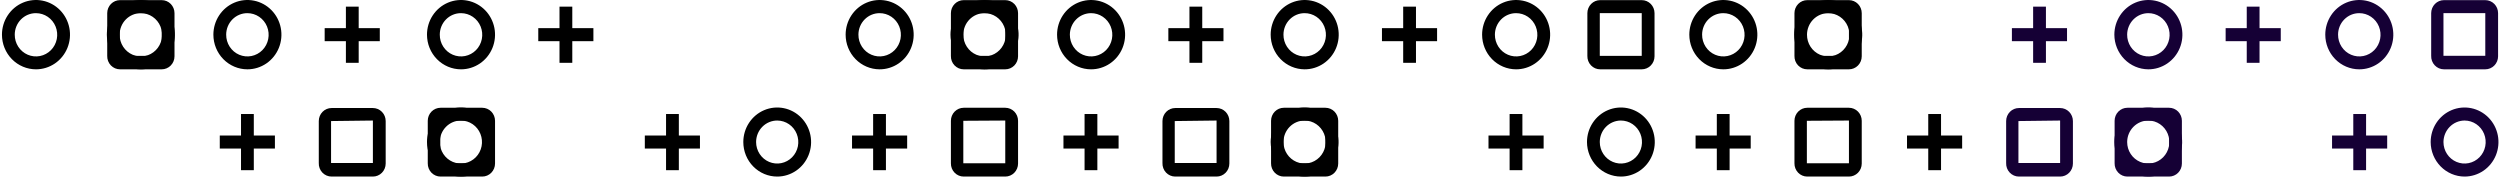 <svg width="450" height="32" viewBox="0 0 450 32" fill="none" xmlns="http://www.w3.org/2000/svg">
<path d="M443.622 31.782C444.829 31.782 446.009 31.418 447.012 30.735C448.015 30.052 448.797 29.081 449.259 27.945C449.721 26.809 449.842 25.56 449.606 24.354C449.371 23.148 448.79 22.041 447.937 21.171C447.083 20.302 445.996 19.71 444.813 19.47C443.629 19.23 442.402 19.354 441.288 19.824C440.173 20.294 439.22 21.091 438.549 22.113C437.879 23.135 437.521 24.337 437.521 25.567C437.527 27.213 438.172 28.791 439.315 29.955C440.458 31.119 442.006 31.776 443.622 31.782ZM443.622 21.696C444.374 21.696 445.108 21.923 445.733 22.349C446.358 22.774 446.845 23.378 447.132 24.085C447.42 24.793 447.495 25.571 447.348 26.322C447.202 27.072 446.84 27.762 446.309 28.303C445.777 28.844 445.1 29.213 444.364 29.362C443.627 29.512 442.863 29.435 442.169 29.142C441.474 28.849 440.881 28.353 440.464 27.717C440.046 27.08 439.824 26.332 439.824 25.567C439.83 24.542 440.232 23.561 440.943 22.837C441.654 22.112 442.617 21.703 443.622 21.696Z" fill="#150035"/>
<path d="M424.651 12.478C425.863 12.483 427.05 12.121 428.06 11.438C429.07 10.755 429.858 9.783 430.326 8.643C430.793 7.503 430.917 6.248 430.683 5.036C430.45 3.825 429.868 2.711 429.013 1.836C428.157 0.961 427.066 0.364 425.877 0.122C424.689 -0.121 423.456 0.001 422.336 0.473C421.215 0.944 420.258 1.744 419.584 2.77C418.91 3.797 418.55 5.004 418.55 6.239C418.55 7.89 419.192 9.473 420.335 10.643C421.479 11.812 423.031 12.472 424.651 12.478ZM424.651 2.369C425.409 2.364 426.151 2.589 426.783 3.015C427.415 3.441 427.908 4.049 428.201 4.762C428.493 5.474 428.57 6.259 428.424 7.016C428.277 7.774 427.912 8.47 427.377 9.016C426.841 9.562 426.158 9.933 425.414 10.082C424.67 10.232 423.9 10.153 423.201 9.855C422.502 9.558 421.905 9.055 421.487 8.411C421.069 7.767 420.848 7.011 420.852 6.239C420.852 5.213 421.252 4.228 421.965 3.503C422.677 2.777 423.644 2.369 424.651 2.369Z" fill="#150035"/>
<path d="M386.686 31.782C387.892 31.782 389.072 31.418 390.075 30.735C391.079 30.052 391.861 29.081 392.322 27.945C392.784 26.809 392.905 25.56 392.67 24.354C392.434 23.148 391.853 22.041 391 21.171C390.146 20.302 389.059 19.71 387.876 19.47C386.692 19.23 385.466 19.354 384.351 19.824C383.236 20.294 382.283 21.091 381.613 22.113C380.942 23.135 380.584 24.337 380.584 25.567C380.59 27.213 381.235 28.791 382.378 29.955C383.521 31.119 385.069 31.776 386.686 31.782ZM386.686 21.696C387.437 21.696 388.171 21.923 388.796 22.349C389.421 22.774 389.908 23.378 390.195 24.085C390.483 24.793 390.558 25.571 390.411 26.322C390.265 27.072 389.903 27.762 389.372 28.303C388.84 28.844 388.164 29.213 387.427 29.362C386.69 29.512 385.926 29.435 385.232 29.142C384.538 28.849 383.944 28.353 383.527 27.717C383.109 27.08 382.887 26.332 382.887 25.567C382.893 24.542 383.295 23.561 384.006 22.837C384.717 22.112 385.68 21.703 386.686 21.696Z" fill="#150035"/>
<path d="M382.932 31.782H390.438C391.049 31.782 391.634 31.535 392.066 31.095C392.498 30.655 392.74 30.059 392.74 29.437V21.743C392.74 21.121 392.498 20.525 392.066 20.085C391.634 19.645 391.049 19.398 390.438 19.398H382.932C382.322 19.398 381.736 19.645 381.304 20.085C380.873 20.525 380.63 21.121 380.63 21.743V29.39C380.624 29.702 380.679 30.012 380.792 30.302C380.905 30.592 381.074 30.856 381.288 31.079C381.502 31.302 381.758 31.479 382.041 31.599C382.323 31.72 382.626 31.782 382.932 31.782ZM390.438 21.696V29.39H382.863V21.743L390.438 21.696Z" fill="#150035"/>
<path d="M329.058 12.478C330.27 12.483 331.456 12.121 332.466 11.438C333.476 10.755 334.265 9.783 334.732 8.643C335.199 7.503 335.324 6.248 335.09 5.036C334.856 3.825 334.275 2.711 333.419 1.836C332.564 0.961 331.472 0.364 330.284 0.122C329.095 -0.121 327.863 0.001 326.742 0.473C325.622 0.944 324.664 1.744 323.99 2.77C323.316 3.797 322.956 5.004 322.956 6.239C322.956 7.89 323.598 9.473 324.742 10.643C325.885 11.812 327.437 12.472 329.058 12.478ZM329.058 2.369C329.815 2.364 330.557 2.589 331.19 3.015C331.822 3.441 332.315 4.049 332.607 4.762C332.899 5.474 332.977 6.259 332.83 7.016C332.683 7.774 332.319 8.47 331.783 9.016C331.247 9.562 330.564 9.933 329.821 10.082C329.077 10.232 328.307 10.153 327.607 9.855C326.908 9.558 326.311 9.055 325.893 8.411C325.475 7.767 325.254 7.011 325.259 6.239C325.265 5.215 325.667 4.234 326.378 3.509C327.089 2.785 328.052 2.375 329.058 2.369Z" fill="black"/>
<path d="M325.305 12.478H332.81C333.421 12.478 334.007 12.231 334.438 11.791C334.87 11.351 335.113 10.755 335.113 10.133V2.369C335.113 1.747 334.87 1.15 334.438 0.71C334.007 0.271 333.421 0.023 332.81 0.023L325.305 0.023C324.694 0.023 324.109 0.271 323.677 0.71C323.245 1.15 323.002 1.747 323.002 2.369V10.062C322.993 10.376 323.046 10.689 323.157 10.982C323.269 11.274 323.437 11.541 323.652 11.767C323.867 11.992 324.124 12.171 324.407 12.293C324.691 12.415 324.997 12.478 325.305 12.478ZM332.81 2.369V10.062H325.236V2.369H332.81Z" fill="black"/>
<path d="M386.685 12.478C387.898 12.483 389.084 12.121 390.094 11.438C391.104 10.755 391.893 9.783 392.36 8.643C392.827 7.503 392.952 6.248 392.718 5.036C392.484 3.825 391.903 2.711 391.047 1.836C390.192 0.961 389.1 0.364 387.912 0.122C386.723 -0.121 385.491 0.001 384.37 0.473C383.25 0.944 382.292 1.744 381.618 2.77C380.944 3.797 380.584 5.004 380.584 6.239C380.59 7.888 381.234 9.468 382.377 10.636C383.519 11.804 385.067 12.466 386.685 12.478ZM386.685 2.369C387.443 2.364 388.185 2.589 388.817 3.015C389.449 3.441 389.943 4.049 390.235 4.762C390.527 5.474 390.605 6.259 390.458 7.016C390.311 7.774 389.947 8.47 389.411 9.016C388.875 9.562 388.192 9.933 387.448 10.082C386.705 10.232 385.935 10.153 385.235 9.855C384.536 9.558 383.939 9.055 383.521 8.411C383.103 7.767 382.882 7.011 382.887 6.239C382.893 5.215 383.295 4.234 384.006 3.509C384.717 2.785 385.68 2.375 386.685 2.369Z" fill="#150035"/>
<path d="M404.414 1.196H406.716V11.306H404.414V1.196Z" fill="#150035"/>
<path d="M400.615 5.066H410.538V7.412H400.615V5.066Z" fill="#150035"/>
<path d="M423.592 20.523H425.895V30.633H423.592V20.523Z" fill="#150035"/>
<path d="M419.77 24.394H429.693V26.739H419.77V24.394Z" fill="#150035"/>
<path d="M363.409 31.782H370.822C371.433 31.782 372.019 31.535 372.45 31.095C372.882 30.655 373.125 30.059 373.125 29.437V21.79C373.125 21.168 372.882 20.572 372.45 20.132C372.019 19.692 371.433 19.445 370.822 19.445H363.409C362.798 19.445 362.213 19.692 361.781 20.132C361.349 20.572 361.106 21.168 361.106 21.79V29.343C361.094 29.659 361.144 29.974 361.254 30.27C361.365 30.565 361.532 30.835 361.747 31.063C361.962 31.29 362.22 31.472 362.506 31.595C362.791 31.719 363.098 31.783 363.409 31.782ZM370.822 21.697V29.343H363.317V21.79L370.822 21.697Z" fill="#150035"/>
<path d="M439.915 12.478H447.352C447.963 12.478 448.548 12.231 448.98 11.791C449.412 11.351 449.654 10.755 449.654 10.133V2.369C449.654 1.747 449.412 1.15 448.98 0.71C448.548 0.271 447.963 0.023 447.352 0.023L439.915 0.023C439.305 0.023 438.719 0.271 438.287 0.71C437.856 1.15 437.613 1.747 437.613 2.369V10.039C437.601 10.355 437.651 10.67 437.761 10.965C437.871 11.261 438.039 11.531 438.254 11.758C438.469 11.986 438.727 12.168 439.013 12.291C439.298 12.415 439.605 12.479 439.915 12.478ZM447.352 2.369V10.039H439.823V2.369H447.352Z" fill="#150035"/>
<path d="M325.305 31.782H332.81C333.421 31.782 334.007 31.535 334.438 31.095C334.87 30.655 335.113 30.059 335.113 29.437V21.743C335.113 21.121 334.87 20.525 334.438 20.085C334.007 19.645 333.421 19.398 332.81 19.398H325.305C324.694 19.398 324.109 19.645 323.677 20.085C323.245 20.525 323.002 21.121 323.002 21.743V29.39C322.996 29.702 323.051 30.012 323.164 30.302C323.277 30.592 323.446 30.856 323.66 31.079C323.875 31.302 324.131 31.479 324.413 31.599C324.695 31.72 324.999 31.782 325.305 31.782ZM332.81 21.696V29.39H325.236V21.743L332.81 21.696Z" fill="black"/>
<path d="M310.178 12.478C311.391 12.483 312.577 12.121 313.587 11.438C314.597 10.755 315.386 9.783 315.853 8.643C316.32 7.503 316.444 6.248 316.211 5.036C315.977 3.825 315.396 2.711 314.54 1.836C313.685 0.961 312.593 0.364 311.405 0.122C310.216 -0.121 308.984 0.001 307.863 0.473C306.743 0.944 305.785 1.744 305.111 2.77C304.437 3.797 304.077 5.004 304.077 6.239C304.077 7.89 304.719 9.473 305.863 10.643C307.006 11.812 308.558 12.472 310.178 12.478ZM310.178 2.369C310.936 2.364 311.678 2.589 312.31 3.015C312.942 3.441 313.436 4.049 313.728 4.762C314.02 5.474 314.098 6.259 313.951 7.016C313.804 7.774 313.44 8.47 312.904 9.016C312.368 9.562 311.685 9.933 310.941 10.082C310.198 10.232 309.427 10.153 308.728 9.855C308.029 9.558 307.432 9.055 307.014 8.411C306.596 7.767 306.375 7.011 306.38 6.239C306.38 5.213 306.78 4.228 307.492 3.503C308.205 2.777 309.171 2.369 310.178 2.369Z" fill="black"/>
<path d="M365.964 1.196H368.267V11.306H365.964V1.196Z" fill="#150035"/>
<path d="M362.142 5.066H372.065V7.412H362.142V5.066Z" fill="#150035"/>
<path d="M347.085 20.523H349.387V30.633H347.085V20.523Z" fill="black"/>
<path d="M343.263 24.394H353.186V26.739H343.263V24.394Z" fill="black"/>
<path d="M309.027 20.523H311.33V30.633H309.027V20.523Z" fill="black"/>
<path d="M305.205 24.394H315.128V26.739H305.205V24.394Z" fill="black"/>
<path d="M291.759 31.782C292.966 31.782 294.146 31.418 295.149 30.735C296.152 30.052 296.934 29.081 297.396 27.945C297.858 26.809 297.979 25.56 297.743 24.354C297.508 23.148 296.927 22.041 296.074 21.171C295.22 20.302 294.133 19.71 292.95 19.47C291.766 19.23 290.54 19.354 289.425 19.824C288.31 20.294 287.357 21.091 286.687 22.113C286.016 23.135 285.658 24.337 285.658 25.567C285.664 27.213 286.309 28.791 287.452 29.955C288.595 31.119 290.143 31.776 291.759 31.782ZM291.759 21.696C292.511 21.696 293.245 21.923 293.87 22.349C294.495 22.774 294.982 23.378 295.269 24.085C295.557 24.793 295.632 25.571 295.485 26.322C295.339 27.072 294.977 27.762 294.446 28.303C293.914 28.844 293.238 29.213 292.501 29.362C291.764 29.512 291 29.435 290.306 29.142C289.612 28.849 289.018 28.353 288.601 27.717C288.183 27.08 287.961 26.332 287.961 25.567C287.961 25.058 288.059 24.555 288.25 24.085C288.441 23.616 288.721 23.189 289.073 22.83C289.426 22.471 289.845 22.186 290.306 21.991C290.767 21.797 291.261 21.696 291.759 21.696Z" fill="black"/>
<path d="M272.88 12.478C274.093 12.483 275.279 12.121 276.289 11.438C277.299 10.755 278.088 9.783 278.555 8.643C279.022 7.503 279.146 6.248 278.913 5.036C278.679 3.825 278.098 2.711 277.242 1.836C276.386 0.961 275.295 0.364 274.107 0.122C272.918 -0.121 271.685 0.001 270.565 0.473C269.445 0.944 268.487 1.744 267.813 2.77C267.139 3.797 266.779 5.004 266.779 6.239C266.779 7.89 267.421 9.473 268.565 10.643C269.708 11.812 271.26 12.472 272.88 12.478ZM272.88 2.369C273.638 2.364 274.38 2.589 275.012 3.015C275.644 3.441 276.138 4.049 276.43 4.762C276.722 5.474 276.8 6.259 276.653 7.016C276.506 7.774 276.142 8.47 275.606 9.016C275.07 9.562 274.387 9.933 273.643 10.082C272.9 10.232 272.129 10.153 271.43 9.855C270.731 9.558 270.134 9.055 269.716 8.411C269.298 7.767 269.077 7.011 269.081 6.239C269.081 5.731 269.18 5.228 269.371 4.758C269.562 4.289 269.841 3.862 270.194 3.503C270.547 3.143 270.966 2.858 271.427 2.664C271.887 2.469 272.381 2.369 272.88 2.369Z" fill="black"/>
<path d="M234.822 31.782C236.029 31.782 237.209 31.418 238.212 30.735C239.215 30.052 239.997 29.081 240.459 27.945C240.921 26.809 241.042 25.56 240.806 24.354C240.571 23.148 239.99 22.041 239.137 21.171C238.283 20.302 237.196 19.71 236.013 19.47C234.829 19.23 233.603 19.354 232.488 19.824C231.373 20.294 230.42 21.091 229.75 22.113C229.079 23.135 228.721 24.337 228.721 25.567C228.727 27.213 229.372 28.791 230.515 29.955C231.658 31.119 233.206 31.776 234.822 31.782ZM234.822 21.696C235.574 21.696 236.308 21.923 236.933 22.349C237.558 22.774 238.045 23.378 238.332 24.085C238.62 24.793 238.695 25.571 238.548 26.322C238.402 27.072 238.04 27.762 237.509 28.303C236.977 28.844 236.301 29.213 235.564 29.362C234.827 29.512 234.063 29.435 233.369 29.142C232.675 28.849 232.081 28.353 231.664 27.717C231.246 27.08 231.024 26.332 231.024 25.567C231.024 24.54 231.424 23.556 232.136 22.83C232.849 22.104 233.815 21.696 234.822 21.696Z" fill="black"/>
<path d="M231.093 31.782H238.575C239.186 31.782 239.772 31.535 240.203 31.095C240.635 30.655 240.878 30.059 240.878 29.437V21.743C240.878 21.121 240.635 20.525 240.203 20.085C239.772 19.645 239.186 19.398 238.575 19.398H231.093C230.482 19.398 229.896 19.645 229.465 20.085C229.033 20.525 228.79 21.121 228.79 21.743V29.39C228.784 29.702 228.839 30.012 228.952 30.302C229.065 30.592 229.234 30.856 229.448 31.079C229.663 31.302 229.918 31.479 230.201 31.599C230.483 31.72 230.786 31.782 231.093 31.782ZM238.575 21.696V29.39H231.024V21.743L238.575 21.696Z" fill="black"/>
<path d="M177.195 12.478C178.407 12.483 179.593 12.121 180.604 11.438C181.614 10.755 182.402 9.783 182.869 8.643C183.336 7.503 183.461 6.248 183.227 5.036C182.994 3.825 182.412 2.711 181.557 1.836C180.701 0.961 179.61 0.364 178.421 0.122C177.233 -0.121 176 0.001 174.88 0.473C173.759 0.944 172.801 1.744 172.127 2.77C171.453 3.797 171.094 5.004 171.094 6.239C171.094 7.89 171.736 9.473 172.879 10.643C174.023 11.812 175.575 12.472 177.195 12.478ZM177.195 2.369C177.953 2.364 178.695 2.589 179.327 3.015C179.959 3.441 180.452 4.049 180.744 4.762C181.037 5.474 181.114 6.259 180.967 7.016C180.821 7.774 180.456 8.47 179.92 9.016C179.384 9.562 178.701 9.933 177.958 10.082C177.214 10.232 176.444 10.153 175.745 9.855C175.045 9.558 174.449 9.055 174.031 8.411C173.612 7.767 173.391 7.011 173.396 6.239C173.396 5.213 173.796 4.228 174.509 3.503C175.221 2.777 176.187 2.369 177.195 2.369Z" fill="black"/>
<path d="M173.465 12.478H180.948C181.558 12.478 182.144 12.231 182.576 11.791C183.008 11.351 183.25 10.755 183.25 10.133V2.369C183.25 1.747 183.008 1.15 182.576 0.71C182.144 0.271 181.558 0.023 180.948 0.023L173.465 0.023C172.855 0.023 172.269 0.271 171.837 0.71C171.405 1.15 171.163 1.747 171.163 2.369V10.062C171.154 10.376 171.206 10.689 171.318 10.982C171.429 11.274 171.597 11.541 171.812 11.767C172.027 11.992 172.284 12.171 172.568 12.293C172.852 12.415 173.157 12.478 173.465 12.478ZM180.948 2.369V10.062H173.396V2.369H180.948Z" fill="black"/>
<path d="M288.03 12.478H295.512C296.123 12.478 296.709 12.231 297.14 11.791C297.572 11.351 297.815 10.755 297.815 10.133V2.369C297.815 1.747 297.572 1.15 297.14 0.71C296.709 0.271 296.123 0.023 295.512 0.023L288.03 0.023C287.419 0.023 286.833 0.271 286.402 0.71C285.97 1.15 285.727 1.747 285.727 2.369V10.062C285.718 10.376 285.771 10.689 285.882 10.982C285.994 11.274 286.162 11.541 286.377 11.767C286.592 11.992 286.848 12.171 287.132 12.293C287.416 12.415 287.721 12.478 288.03 12.478ZM295.512 2.369V10.062H287.961V2.369H295.512Z" fill="black"/>
<path d="M234.822 12.478C236.035 12.483 237.221 12.121 238.231 11.438C239.241 10.755 240.03 9.783 240.497 8.643C240.964 7.503 241.089 6.248 240.855 5.036C240.621 3.825 240.04 2.711 239.184 1.836C238.329 0.961 237.237 0.364 236.049 0.122C234.86 -0.121 233.628 0.001 232.507 0.473C231.387 0.944 230.429 1.744 229.755 2.77C229.081 3.797 228.721 5.004 228.721 6.239C228.721 7.89 229.363 9.473 230.507 10.643C231.65 11.812 233.202 12.472 234.822 12.478ZM234.822 2.369C235.58 2.364 236.322 2.589 236.954 3.015C237.586 3.441 238.08 4.049 238.372 4.762C238.664 5.474 238.742 6.259 238.595 7.016C238.448 7.774 238.084 8.47 237.548 9.016C237.012 9.562 236.329 9.933 235.585 10.082C234.842 10.232 234.072 10.153 233.372 9.855C232.673 9.558 232.076 9.055 231.658 8.411C231.24 7.767 231.019 7.011 231.024 6.239C231.024 5.213 231.424 4.228 232.136 3.503C232.849 2.777 233.815 2.369 234.822 2.369Z" fill="black"/>
<path d="M252.574 1.196H254.876V11.306H252.574V1.196Z" fill="black"/>
<path d="M248.752 5.066H258.675V7.412H248.752V5.066Z" fill="black"/>
<path d="M271.729 20.523H274.031V30.633H271.729V20.523Z" fill="black"/>
<path d="M267.93 24.394H277.853V26.739H267.93V24.394Z" fill="black"/>
<path d="M211.546 31.782H218.983C219.593 31.782 220.179 31.535 220.611 31.095C221.042 30.655 221.285 30.059 221.285 29.437V21.79C221.285 21.168 221.042 20.572 220.611 20.132C220.179 19.692 219.593 19.445 218.983 19.445H211.546C210.935 19.445 210.35 19.692 209.918 20.132C209.486 20.572 209.244 21.168 209.244 21.79V29.343C209.231 29.659 209.282 29.974 209.392 30.27C209.502 30.565 209.669 30.835 209.885 31.063C210.1 31.29 210.358 31.472 210.643 31.595C210.929 31.719 211.236 31.783 211.546 31.782ZM218.983 21.697V29.343H211.454V21.79L218.983 21.697Z" fill="black"/>
<path d="M196.373 12.478C197.586 12.483 198.772 12.121 199.782 11.438C200.792 10.755 201.581 9.783 202.048 8.643C202.515 7.503 202.64 6.248 202.406 5.036C202.172 3.825 201.591 2.711 200.735 1.836C199.88 0.961 198.788 0.364 197.6 0.122C196.411 -0.121 195.179 0.001 194.058 0.473C192.938 0.944 191.98 1.744 191.306 2.77C190.632 3.797 190.272 5.004 190.272 6.239C190.272 7.89 190.914 9.473 192.058 10.643C193.201 11.812 194.753 12.472 196.373 12.478ZM196.373 2.369C197.131 2.364 197.873 2.589 198.505 3.015C199.137 3.441 199.631 4.049 199.923 4.762C200.215 5.474 200.293 6.259 200.146 7.016C199.999 7.774 199.635 8.47 199.099 9.016C198.563 9.562 197.88 9.933 197.136 10.082C196.393 10.232 195.623 10.153 194.923 9.855C194.224 9.558 193.627 9.055 193.209 8.411C192.791 7.767 192.57 7.011 192.575 6.239C192.581 5.215 192.983 4.234 193.694 3.509C194.405 2.785 195.368 2.375 196.373 2.369Z" fill="black"/>
<path d="M173.465 31.782H180.948C181.558 31.782 182.144 31.535 182.576 31.095C183.008 30.655 183.25 30.059 183.25 29.437V21.743C183.25 21.121 183.008 20.525 182.576 20.085C182.144 19.645 181.558 19.398 180.948 19.398H173.465C172.855 19.398 172.269 19.645 171.837 20.085C171.405 20.525 171.163 21.121 171.163 21.743V29.39C171.157 29.702 171.212 30.012 171.325 30.302C171.438 30.592 171.606 30.856 171.821 31.079C172.035 31.302 172.291 31.479 172.573 31.599C172.856 31.72 173.159 31.782 173.465 31.782ZM180.948 21.696V29.39H173.396V21.743L180.948 21.696Z" fill="black"/>
<path d="M158.316 12.478C159.528 12.483 160.714 12.121 161.724 11.438C162.734 10.755 163.523 9.783 163.99 8.643C164.457 7.503 164.582 6.248 164.348 5.036C164.114 3.825 163.533 2.711 162.677 1.836C161.822 0.961 160.731 0.364 159.542 0.122C158.353 -0.121 157.121 0.001 156 0.473C154.88 0.944 153.922 1.744 153.248 2.77C152.574 3.797 152.214 5.004 152.214 6.239C152.214 7.89 152.856 9.473 154 10.643C155.144 11.812 156.695 12.472 158.316 12.478ZM158.316 2.369C159.073 2.364 159.816 2.589 160.448 3.015C161.08 3.441 161.573 4.049 161.865 4.762C162.157 5.474 162.235 6.259 162.088 7.016C161.941 7.774 161.577 8.47 161.041 9.016C160.505 9.562 159.822 9.933 159.079 10.082C158.335 10.232 157.565 10.153 156.865 9.855C156.166 9.558 155.569 9.055 155.151 8.411C154.733 7.767 154.512 7.011 154.517 6.239C154.517 5.213 154.917 4.228 155.629 3.503C156.342 2.777 157.308 2.369 158.316 2.369Z" fill="black"/>
<path d="M214.101 1.196H216.404V11.306H214.101V1.196Z" fill="black"/>
<path d="M210.303 5.066H220.226V7.412H210.303V5.066Z" fill="black"/>
<path d="M195.222 20.523H197.525V30.633H195.222V20.523Z" fill="black"/>
<path d="M191.423 24.394H201.347V26.739H191.423V24.394Z" fill="black"/>
<path d="M157.164 20.523H159.467V30.633H157.164V20.523Z" fill="black"/>
<path d="M153.366 24.394H163.289V26.739H153.366V24.394Z" fill="black"/>
<path d="M139.92 31.782C141.126 31.778 142.303 31.409 143.303 30.723C144.304 30.038 145.082 29.065 145.54 27.929C145.999 26.793 146.116 25.544 145.878 24.34C145.64 23.135 145.057 22.03 144.203 21.163C143.349 20.296 142.262 19.706 141.079 19.469C139.896 19.231 138.67 19.355 137.557 19.826C136.443 20.297 135.492 21.094 134.822 22.116C134.153 23.137 133.796 24.338 133.796 25.567C133.796 26.385 133.954 27.195 134.262 27.951C134.57 28.706 135.022 29.392 135.591 29.97C136.16 30.547 136.835 31.005 137.578 31.316C138.321 31.627 139.117 31.785 139.92 31.782ZM139.92 21.696C140.67 21.701 141.403 21.932 142.024 22.36C142.646 22.788 143.129 23.394 143.413 24.102C143.697 24.809 143.769 25.587 143.62 26.336C143.471 27.085 143.107 27.772 142.575 28.311C142.043 28.85 141.366 29.216 140.63 29.364C139.893 29.511 139.131 29.433 138.438 29.14C137.745 28.846 137.153 28.35 136.737 27.714C136.32 27.078 136.098 26.331 136.098 25.567C136.098 25.056 136.197 24.551 136.389 24.08C136.582 23.609 136.864 23.181 137.219 22.822C137.574 22.462 137.996 22.177 138.459 21.984C138.923 21.791 139.419 21.693 139.92 21.696Z" fill="black"/>
<path d="M82.983 31.782C84.189 31.778 85.366 31.409 86.366 30.723C87.367 30.038 88.145 29.065 88.603 27.929C89.061 26.793 89.179 25.544 88.941 24.34C88.703 23.135 88.12 22.03 87.266 21.163C86.412 20.296 85.325 19.706 84.142 19.469C82.959 19.231 81.733 19.355 80.62 19.826C79.506 20.297 78.555 21.094 77.885 22.116C77.216 23.137 76.859 24.338 76.859 25.567C76.859 26.385 77.017 27.195 77.325 27.951C77.633 28.706 78.085 29.392 78.654 29.97C79.223 30.547 79.898 31.005 80.641 31.316C81.384 31.627 82.18 31.785 82.983 31.782ZM82.983 21.696C83.733 21.701 84.465 21.932 85.087 22.36C85.709 22.788 86.192 23.394 86.476 24.102C86.76 24.809 86.832 25.587 86.683 26.336C86.534 27.085 86.17 27.772 85.638 28.311C85.106 28.85 84.429 29.216 83.692 29.364C82.956 29.511 82.194 29.433 81.501 29.14C80.808 28.846 80.216 28.35 79.8 27.714C79.383 27.078 79.161 26.331 79.161 25.567C79.161 25.056 79.26 24.551 79.452 24.08C79.645 23.609 79.927 23.181 80.282 22.822C80.637 22.462 81.058 22.177 81.522 21.984C81.986 21.791 82.482 21.693 82.983 21.696Z" fill="black"/>
<path d="M79.299 31.782H86.805C87.415 31.782 88.001 31.535 88.433 31.095C88.864 30.655 89.107 30.059 89.107 29.437V21.743C89.107 21.121 88.864 20.525 88.433 20.085C88.001 19.645 87.415 19.398 86.805 19.398H79.299C78.688 19.398 78.103 19.645 77.671 20.085C77.239 20.525 76.997 21.121 76.997 21.743V29.39C76.99 29.702 77.046 30.012 77.158 30.302C77.271 30.592 77.44 30.856 77.654 31.079C77.869 31.302 78.125 31.479 78.407 31.599C78.689 31.72 78.993 31.782 79.299 31.782ZM86.805 21.696V29.39H79.253V21.743L86.805 21.696Z" fill="black"/>
<path d="M25.355 12.478C26.566 12.478 27.75 12.112 28.758 11.427C29.765 10.741 30.55 9.767 31.013 8.627C31.477 7.487 31.598 6.232 31.362 5.022C31.125 3.812 30.542 2.7 29.686 1.827C28.829 0.955 27.738 0.361 26.55 0.12C25.362 -0.121 24.131 0.003 23.012 0.475C21.892 0.947 20.936 1.747 20.263 2.773C19.59 3.799 19.231 5.005 19.231 6.239C19.231 7.894 19.876 9.481 21.025 10.651C22.173 11.821 23.731 12.478 25.355 12.478ZM25.355 2.369C26.112 2.369 26.852 2.598 27.481 3.027C28.11 3.456 28.6 4.065 28.888 4.778C29.177 5.491 29.251 6.275 29.102 7.031C28.952 7.787 28.586 8.481 28.049 9.024C27.513 9.568 26.829 9.937 26.087 10.084C25.344 10.232 24.574 10.151 23.877 9.853C23.179 9.555 22.583 9.052 22.166 8.409C21.749 7.765 21.529 7.01 21.533 6.239C21.533 5.729 21.632 5.224 21.825 4.753C22.017 4.282 22.299 3.854 22.654 3.494C23.009 3.135 23.431 2.85 23.894 2.657C24.358 2.464 24.854 2.366 25.355 2.369Z" fill="black"/>
<path d="M21.602 12.478H29.108C29.719 12.478 30.304 12.231 30.736 11.791C31.168 11.351 31.41 10.755 31.41 10.133V2.369C31.41 1.747 31.168 1.15 30.736 0.71C30.304 0.271 29.719 0.023 29.108 0.023L21.602 0.023C20.992 0.023 20.406 0.271 19.974 0.71C19.543 1.15 19.3 1.747 19.3 2.369V10.062C19.291 10.376 19.343 10.689 19.455 10.982C19.567 11.274 19.735 11.541 19.949 11.767C20.164 11.992 20.421 12.171 20.705 12.293C20.989 12.415 21.294 12.478 21.602 12.478ZM29.108 2.369V10.062H21.556V2.369H29.108Z" fill="black"/>
<path d="M82.983 12.478C84.194 12.478 85.378 12.112 86.385 11.427C87.392 10.741 88.177 9.767 88.641 8.627C89.104 7.487 89.226 6.232 88.989 5.022C88.753 3.812 88.17 2.7 87.313 1.827C86.457 0.955 85.365 0.361 84.177 0.12C82.99 -0.121 81.758 0.003 80.639 0.475C79.52 0.947 78.564 1.747 77.891 2.773C77.218 3.799 76.858 5.005 76.858 6.239C76.858 7.894 77.504 9.481 78.652 10.651C79.801 11.821 81.358 12.478 82.983 12.478ZM82.983 2.369C83.74 2.369 84.479 2.598 85.108 3.027C85.737 3.456 86.227 4.065 86.516 4.778C86.804 5.491 86.879 6.275 86.729 7.031C86.58 7.787 86.214 8.481 85.677 9.024C85.14 9.568 84.457 9.937 83.714 10.084C82.971 10.232 82.202 10.151 81.504 9.853C80.806 9.555 80.211 9.052 79.794 8.409C79.376 7.765 79.156 7.01 79.161 6.239C79.161 5.729 79.26 5.224 79.452 4.753C79.644 4.282 79.926 3.854 80.282 3.494C80.637 3.135 81.058 2.85 81.522 2.657C81.985 2.464 82.482 2.366 82.983 2.369Z" fill="black"/>
<path d="M100.711 1.196H103.013V11.306H100.711V1.196Z" fill="black"/>
<path d="M96.889 5.066H106.812V7.412H96.889V5.066Z" fill="black"/>
<path d="M119.889 20.523H122.192V30.633H119.889V20.523Z" fill="black"/>
<path d="M116.068 24.394H125.991V26.739H116.068V24.394Z" fill="black"/>
<path d="M59.683 31.782H67.12C67.73 31.782 68.316 31.535 68.748 31.095C69.18 30.655 69.422 30.059 69.422 29.437V21.79C69.422 21.168 69.18 20.572 68.748 20.132C68.316 19.692 67.73 19.445 67.12 19.445H59.683C59.072 19.445 58.487 19.692 58.055 20.132C57.623 20.572 57.381 21.168 57.381 21.79V29.343C57.368 29.659 57.419 29.974 57.529 30.27C57.639 30.565 57.807 30.835 58.022 31.063C58.237 31.29 58.495 31.472 58.78 31.595C59.066 31.719 59.373 31.783 59.683 31.782ZM67.12 21.697V29.343H59.591V21.79L67.12 21.697Z" fill="black"/>
<path d="M44.534 12.478C45.745 12.478 46.929 12.112 47.936 11.427C48.943 10.741 49.728 9.767 50.192 8.627C50.655 7.487 50.776 6.232 50.54 5.022C50.304 3.812 49.721 2.7 48.864 1.827C48.008 0.955 46.916 0.361 45.728 0.12C44.54 -0.121 43.309 0.003 42.19 0.475C41.071 0.947 40.114 1.747 39.441 2.773C38.769 3.799 38.409 5.005 38.409 6.239C38.409 7.894 39.055 9.481 40.203 10.651C41.352 11.821 42.909 12.478 44.534 12.478ZM44.534 2.369C45.29 2.369 46.03 2.598 46.659 3.027C47.288 3.456 47.778 4.065 48.067 4.778C48.355 5.491 48.43 6.275 48.28 7.031C48.131 7.787 47.765 8.481 47.228 9.024C46.691 9.568 46.008 9.937 45.265 10.084C44.522 10.232 43.753 10.151 43.055 9.853C42.357 9.555 41.762 9.052 41.345 8.409C40.927 7.765 40.707 7.01 40.712 6.239C40.712 5.729 40.811 5.224 41.003 4.753C41.195 4.282 41.477 3.854 41.833 3.494C42.188 3.135 42.609 2.85 43.073 2.657C43.536 2.464 44.033 2.366 44.534 2.369Z" fill="black"/>
<path d="M6.476 12.478C7.687 12.478 8.871 12.112 9.878 11.427C10.886 10.741 11.67 9.767 12.134 8.627C12.597 7.487 12.719 6.232 12.482 5.022C12.246 3.812 11.663 2.7 10.806 1.827C9.95 0.955 8.859 0.361 7.671 0.12C6.483 -0.121 5.251 0.003 4.132 0.475C3.013 0.947 2.057 1.747 1.384 2.773C0.711 3.799 0.352 5.005 0.352 6.239C0.352 7.894 0.997 9.481 2.145 10.651C3.294 11.821 4.852 12.478 6.476 12.478ZM6.476 2.369C7.233 2.369 7.973 2.598 8.602 3.027C9.231 3.456 9.72 4.065 10.009 4.778C10.298 5.491 10.372 6.275 10.223 7.031C10.073 7.787 9.707 8.481 9.17 9.024C8.633 9.568 7.95 9.937 7.207 10.084C6.464 10.232 5.695 10.151 4.997 9.853C4.299 9.555 3.704 9.052 3.287 8.409C2.87 7.765 2.649 7.01 2.654 6.239C2.654 5.729 2.753 5.224 2.945 4.753C3.138 4.282 3.42 3.854 3.775 3.494C4.13 3.135 4.551 2.85 5.015 2.657C5.479 2.464 5.975 2.366 6.476 2.369Z" fill="black"/>
<path d="M62.262 1.196H64.564V11.306H62.262V1.196Z" fill="black"/>
<path d="M58.44 5.066H68.363V7.412H58.44V5.066Z" fill="black"/>
<path d="M43.383 20.523H45.685V30.633H43.383V20.523Z" fill="black"/>
<path d="M39.56 24.394H49.484V26.739H39.56V24.394Z" fill="black"/>
</svg>

